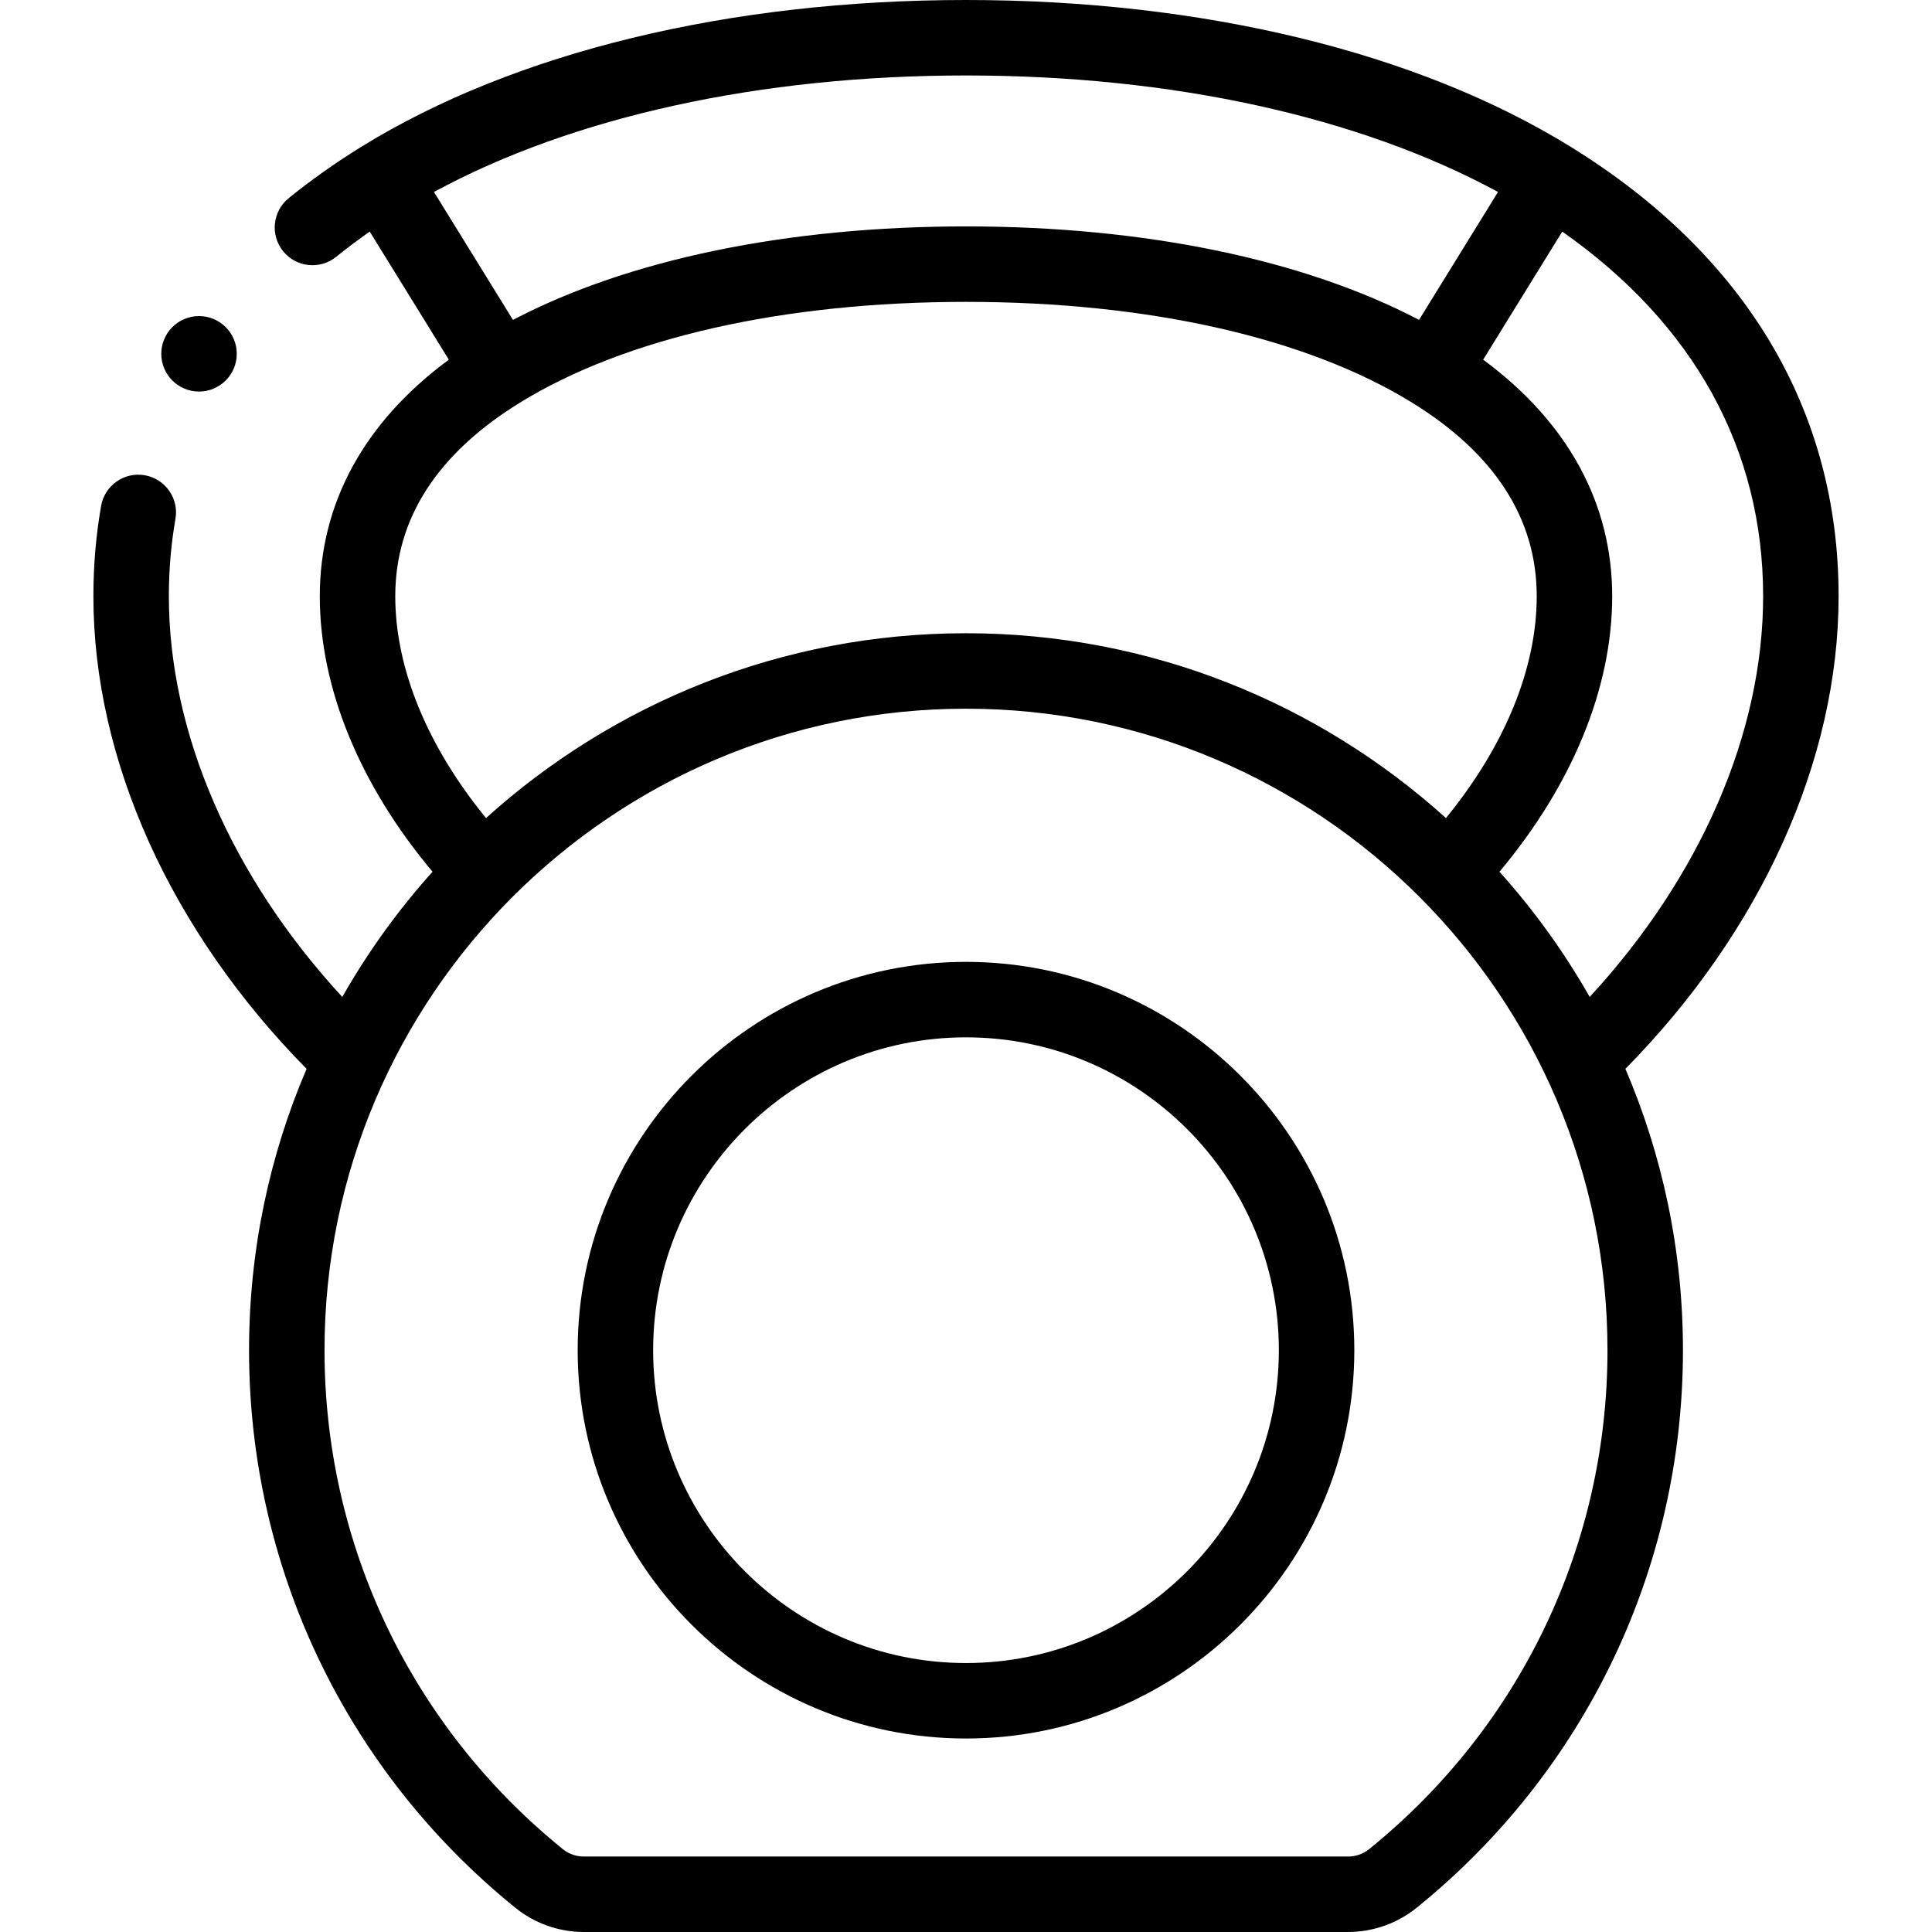 <svg id="Layer_1" enable-background="new 0 0 512.001 512.001" height="512" viewBox="0 0 512.001 512.001" width="512" xmlns="http://www.w3.org/2000/svg"><path d="m487.25 157.999c0-49.254-24.58-90.454-71.084-119.147-40.607-25.054-97.489-38.852-160.166-38.852s-119.558 13.798-160.164 38.852c-6.873 4.239-13.376 8.838-19.33 13.666-4.289 3.479-4.945 9.776-1.467 14.066 3.48 4.289 9.778 4.947 14.066 1.467 2.82-2.288 5.794-4.515 8.88-6.676l20.96 33.942c-22.41 16.541-34.195 38.043-34.195 62.682 0 24.317 10.557 49.987 29.875 73.023-9.104 10.14-17.135 21.26-23.914 33.183-29.337-31.806-45.961-69.939-45.961-106.206 0-6.983.587-13.872 1.744-20.476.954-5.439-2.684-10.623-8.123-11.576-5.438-.954-10.623 2.684-11.576 8.123-1.357 7.74-2.045 15.791-2.045 23.929 0 43.421 20.527 88.769 56.499 125.258-9.809 22.903-15.249 48.106-15.249 74.557 0 57.478 25.615 111.244 70.283 147.528 5.166 4.294 11.709 6.658 18.434 6.658l202.562-.002h.014c6.578 0 13.019-2.28 18.135-6.42 44.85-36.287 70.572-90.145 70.572-147.764 0-26.451-5.44-51.654-15.249-74.558 35.973-36.489 56.499-81.837 56.499-125.257zm-20 0c0 36.266-16.624 74.399-45.961 106.205-6.779-11.923-14.81-23.042-23.914-33.182 19.318-23.036 29.875-48.706 29.875-73.023 0-24.639-11.784-46.141-34.195-62.683l20.958-33.939c34.87 24.451 53.237 57.672 53.237 96.622zm-70.256-107.127-20.934 33.901c-30.604-16.025-72.739-24.774-120.06-24.774-47.32 0-89.455 8.749-120.06 24.774l-20.934-33.9c36.806-19.957 86.384-30.873 140.994-30.873 54.611 0 104.188 10.915 140.994 30.872zm-259.25 55.86c27.94-17.239 69.938-26.733 118.256-26.733s90.316 9.494 118.258 26.733c21.892 13.507 32.992 30.756 32.992 51.267 0 19.148-8.488 39.761-24.057 58.796-33.702-30.427-78.32-48.98-127.193-48.98s-93.491 18.553-127.193 48.98c-15.57-19.034-24.057-39.648-24.057-58.796 0-20.511 11.101-37.76 32.994-51.267zm225.102 383.299c-2.01 1.626-4.129 1.968-5.559 1.968-.002 0-.003 0-.004 0l-202.566.002c-2.653 0-4.546-1.117-5.667-2.054-.036-.03-.073-.062-.11-.091-39.999-32.469-62.94-80.596-62.94-132.042 0-93.738 76.262-170 170-170s170 76.262 170 170c0 51.553-23.018 99.744-63.154 132.217z"/><path d="m256 254.905c-56.744 0-102.909 46.165-102.909 102.909s46.165 102.909 102.909 102.909 102.91-46.164 102.91-102.909-46.165-102.909-102.91-102.909zm0 185.818c-45.716 0-82.909-37.192-82.909-82.908s37.193-82.909 82.909-82.909 82.909 37.193 82.909 82.909-37.193 82.908-82.909 82.908z"/><path d="m52.745 103.765c5.522 0 10-4.478 10-10s-4.478-10-10-10h-.007c-5.522 0-9.996 4.478-9.996 10s4.48 10 10.003 10z"/></svg>
